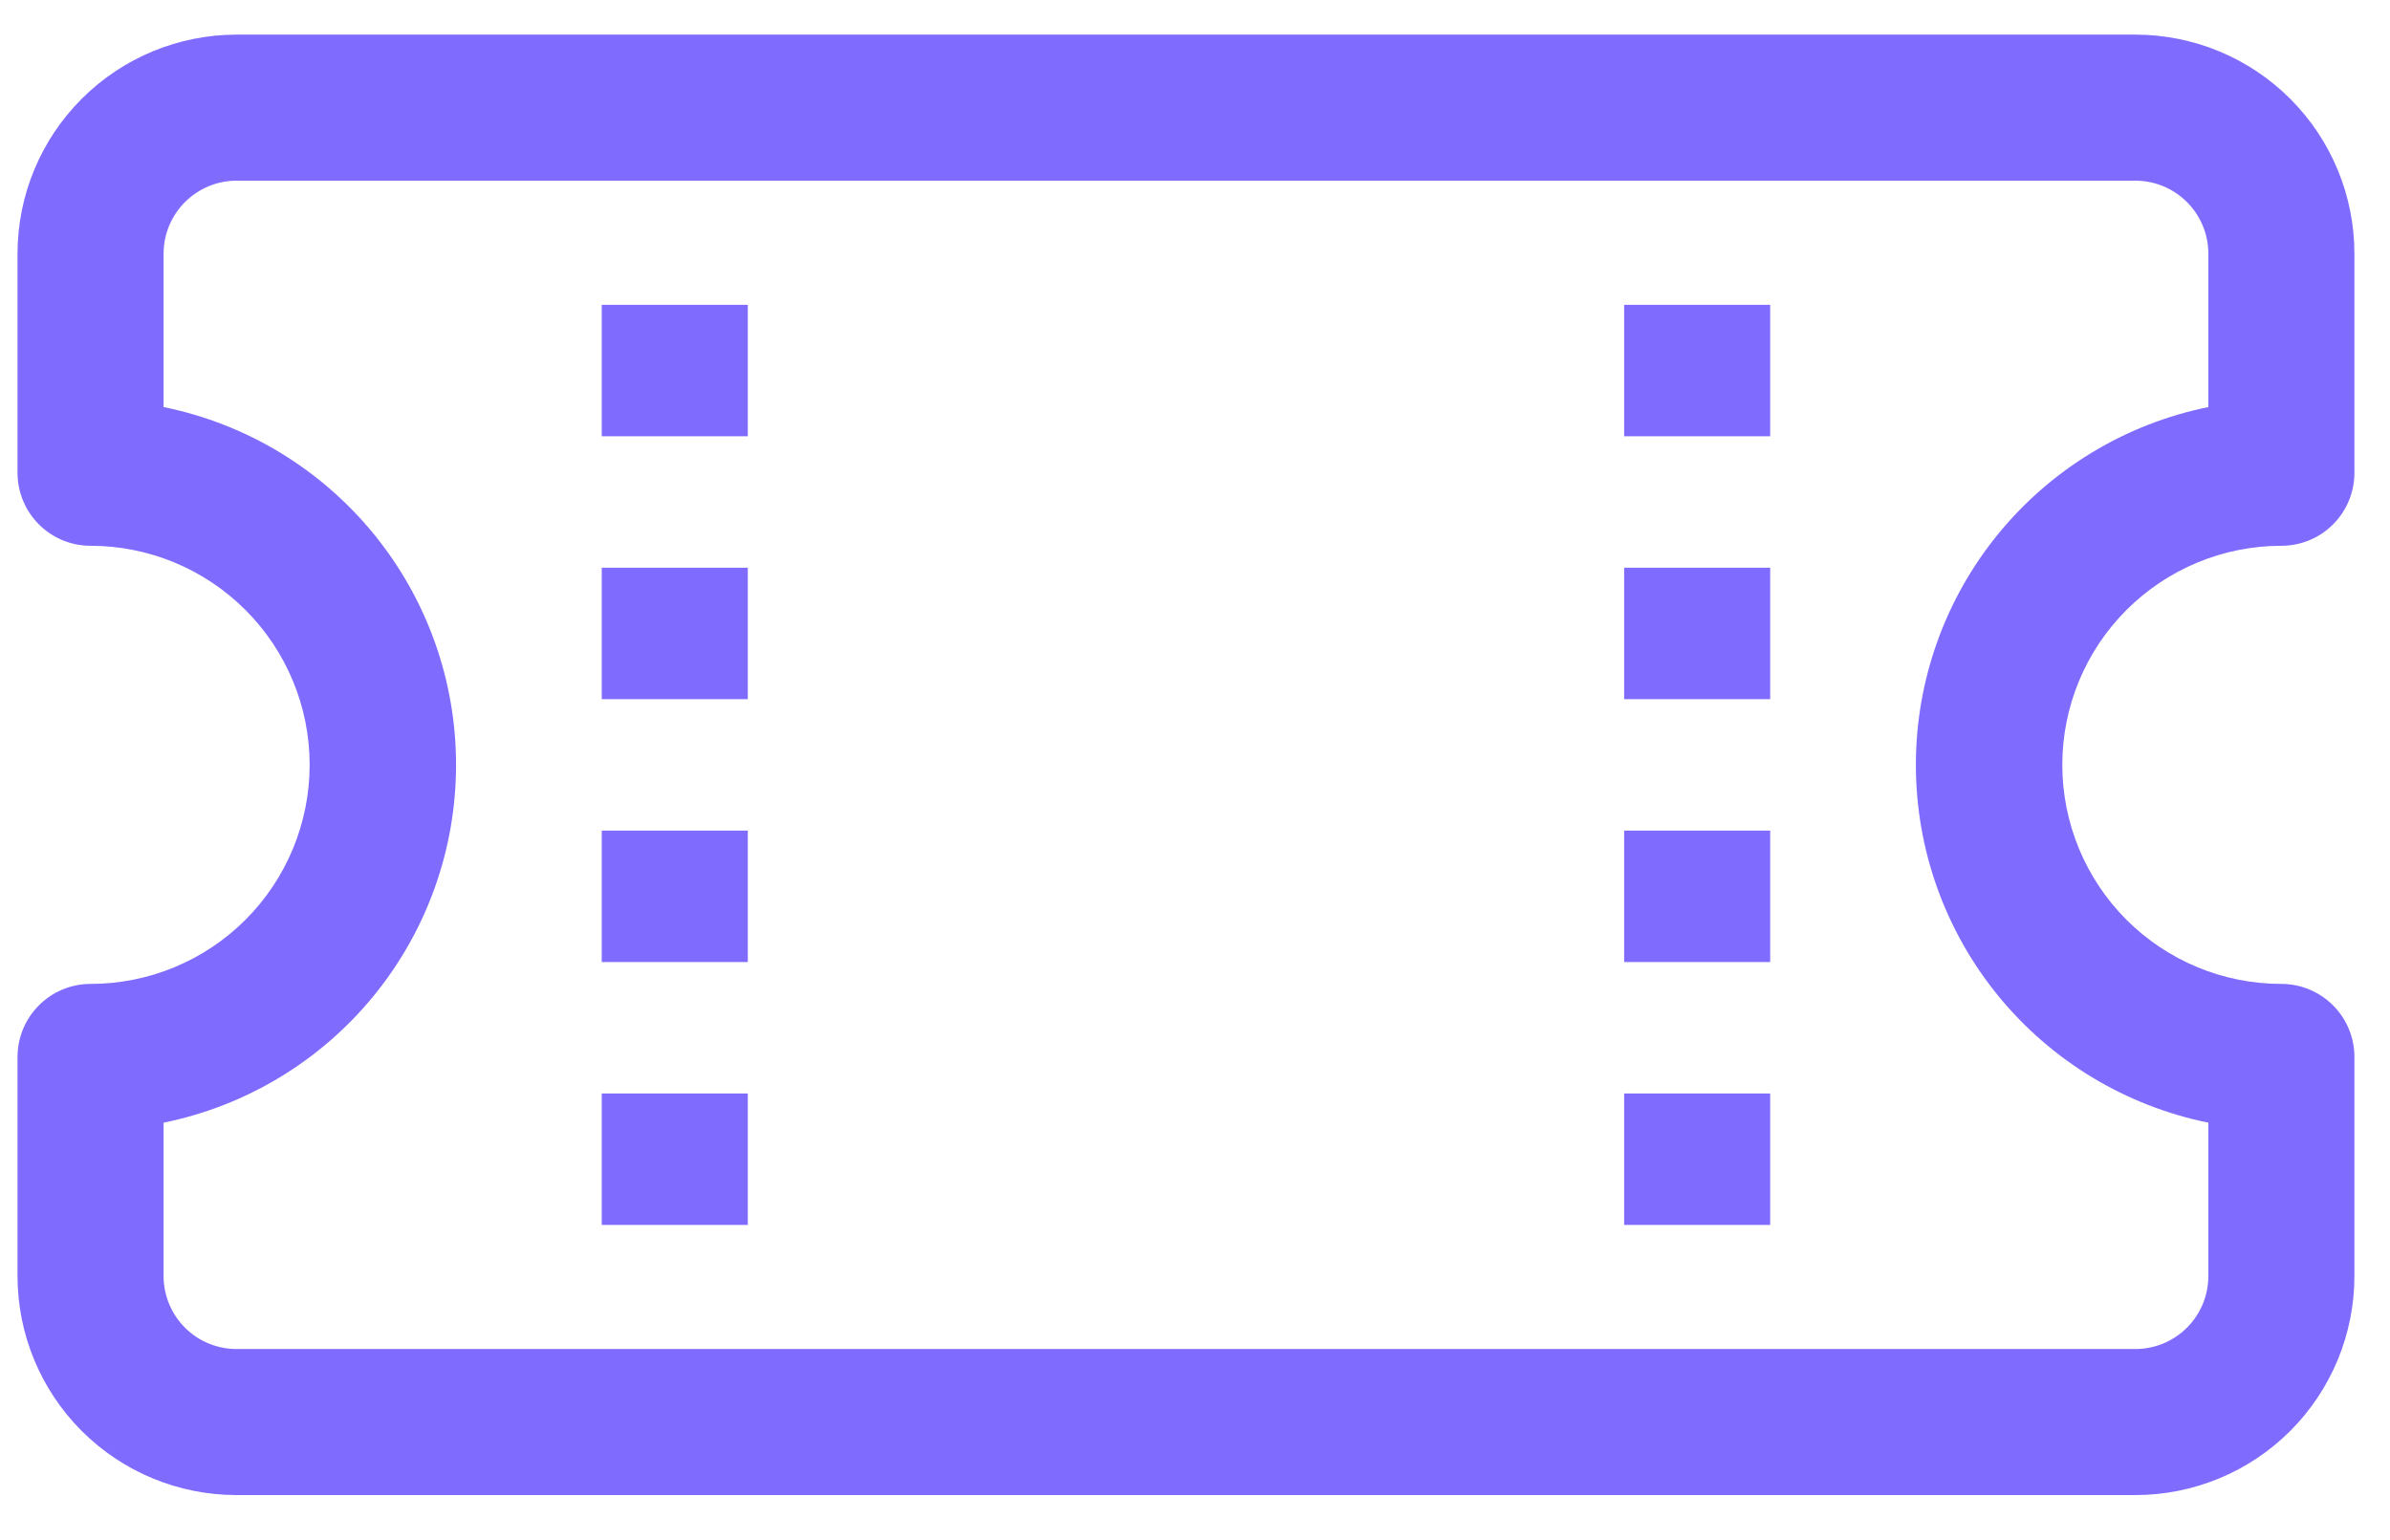 <svg width="45" height="29" viewBox="0 0 45 29" fill="none" xmlns="http://www.w3.org/2000/svg">
<path d="M11.33 5.74V8.215H14.08V5.74H11.33ZM30.58 5.74V8.215H33.33V5.74H30.58ZM11.33 10.69V13.165H14.08V10.69H11.33ZM30.58 10.69V13.165H33.33V10.69H30.58ZM11.33 15.64V18.115H14.08V15.64H11.33ZM30.58 15.64V18.115H33.33V15.64H30.58ZM11.33 20.59V23.065H14.08V20.59H11.33ZM30.58 20.59V23.065H33.33V20.59H30.58Z" fill="#806BFF"/>
<path d="M4.455 0.652C3.361 0.652 2.312 1.087 1.538 1.861C0.765 2.634 0.33 3.683 0.33 4.777L0.33 8.902C0.33 9.267 0.475 9.617 0.733 9.875C0.991 10.133 1.34 10.277 1.705 10.277C2.799 10.277 3.848 10.712 4.622 11.486C5.395 12.259 5.83 13.308 5.83 14.402C5.83 15.496 5.395 16.546 4.622 17.319C3.848 18.093 2.799 18.527 1.705 18.527C1.34 18.527 0.991 18.672 0.733 18.93C0.475 19.188 0.33 19.538 0.33 19.902L0.33 24.027C0.33 25.121 0.765 26.171 1.538 26.944C2.312 27.718 3.361 28.152 4.455 28.152H40.205C41.299 28.152 42.348 27.718 43.122 26.944C43.895 26.171 44.33 25.121 44.33 24.027V19.902C44.33 19.538 44.185 19.188 43.927 18.93C43.669 18.672 43.32 18.527 42.955 18.527C41.861 18.527 40.812 18.093 40.038 17.319C39.265 16.546 38.83 15.496 38.83 14.402C38.83 13.308 39.265 12.259 40.038 11.486C40.812 10.712 41.861 10.277 42.955 10.277C43.32 10.277 43.669 10.133 43.927 9.875C44.185 9.617 44.33 9.267 44.33 8.902V4.777C44.33 3.683 43.895 2.634 43.122 1.861C42.348 1.087 41.299 0.652 40.205 0.652H4.455ZM3.08 4.777C3.08 4.413 3.225 4.063 3.483 3.805C3.741 3.547 4.09 3.402 4.455 3.402H40.205C40.57 3.402 40.919 3.547 41.177 3.805C41.435 4.063 41.58 4.413 41.58 4.777V7.665C40.026 7.98 38.629 8.824 37.625 10.052C36.621 11.279 36.073 12.816 36.073 14.402C36.073 15.988 36.621 17.525 37.625 18.753C38.629 19.981 40.026 20.824 41.58 21.14V24.027C41.58 24.392 41.435 24.742 41.177 25C40.919 25.258 40.57 25.402 40.205 25.402H4.455C4.09 25.402 3.741 25.258 3.483 25C3.225 24.742 3.08 24.392 3.08 24.027V21.14C4.634 20.824 6.031 19.981 7.035 18.753C8.039 17.525 8.587 15.988 8.587 14.402C8.587 12.816 8.039 11.279 7.035 10.052C6.031 8.824 4.634 7.98 3.08 7.665V4.777Z" fill="#806BFF"/>
</svg>
